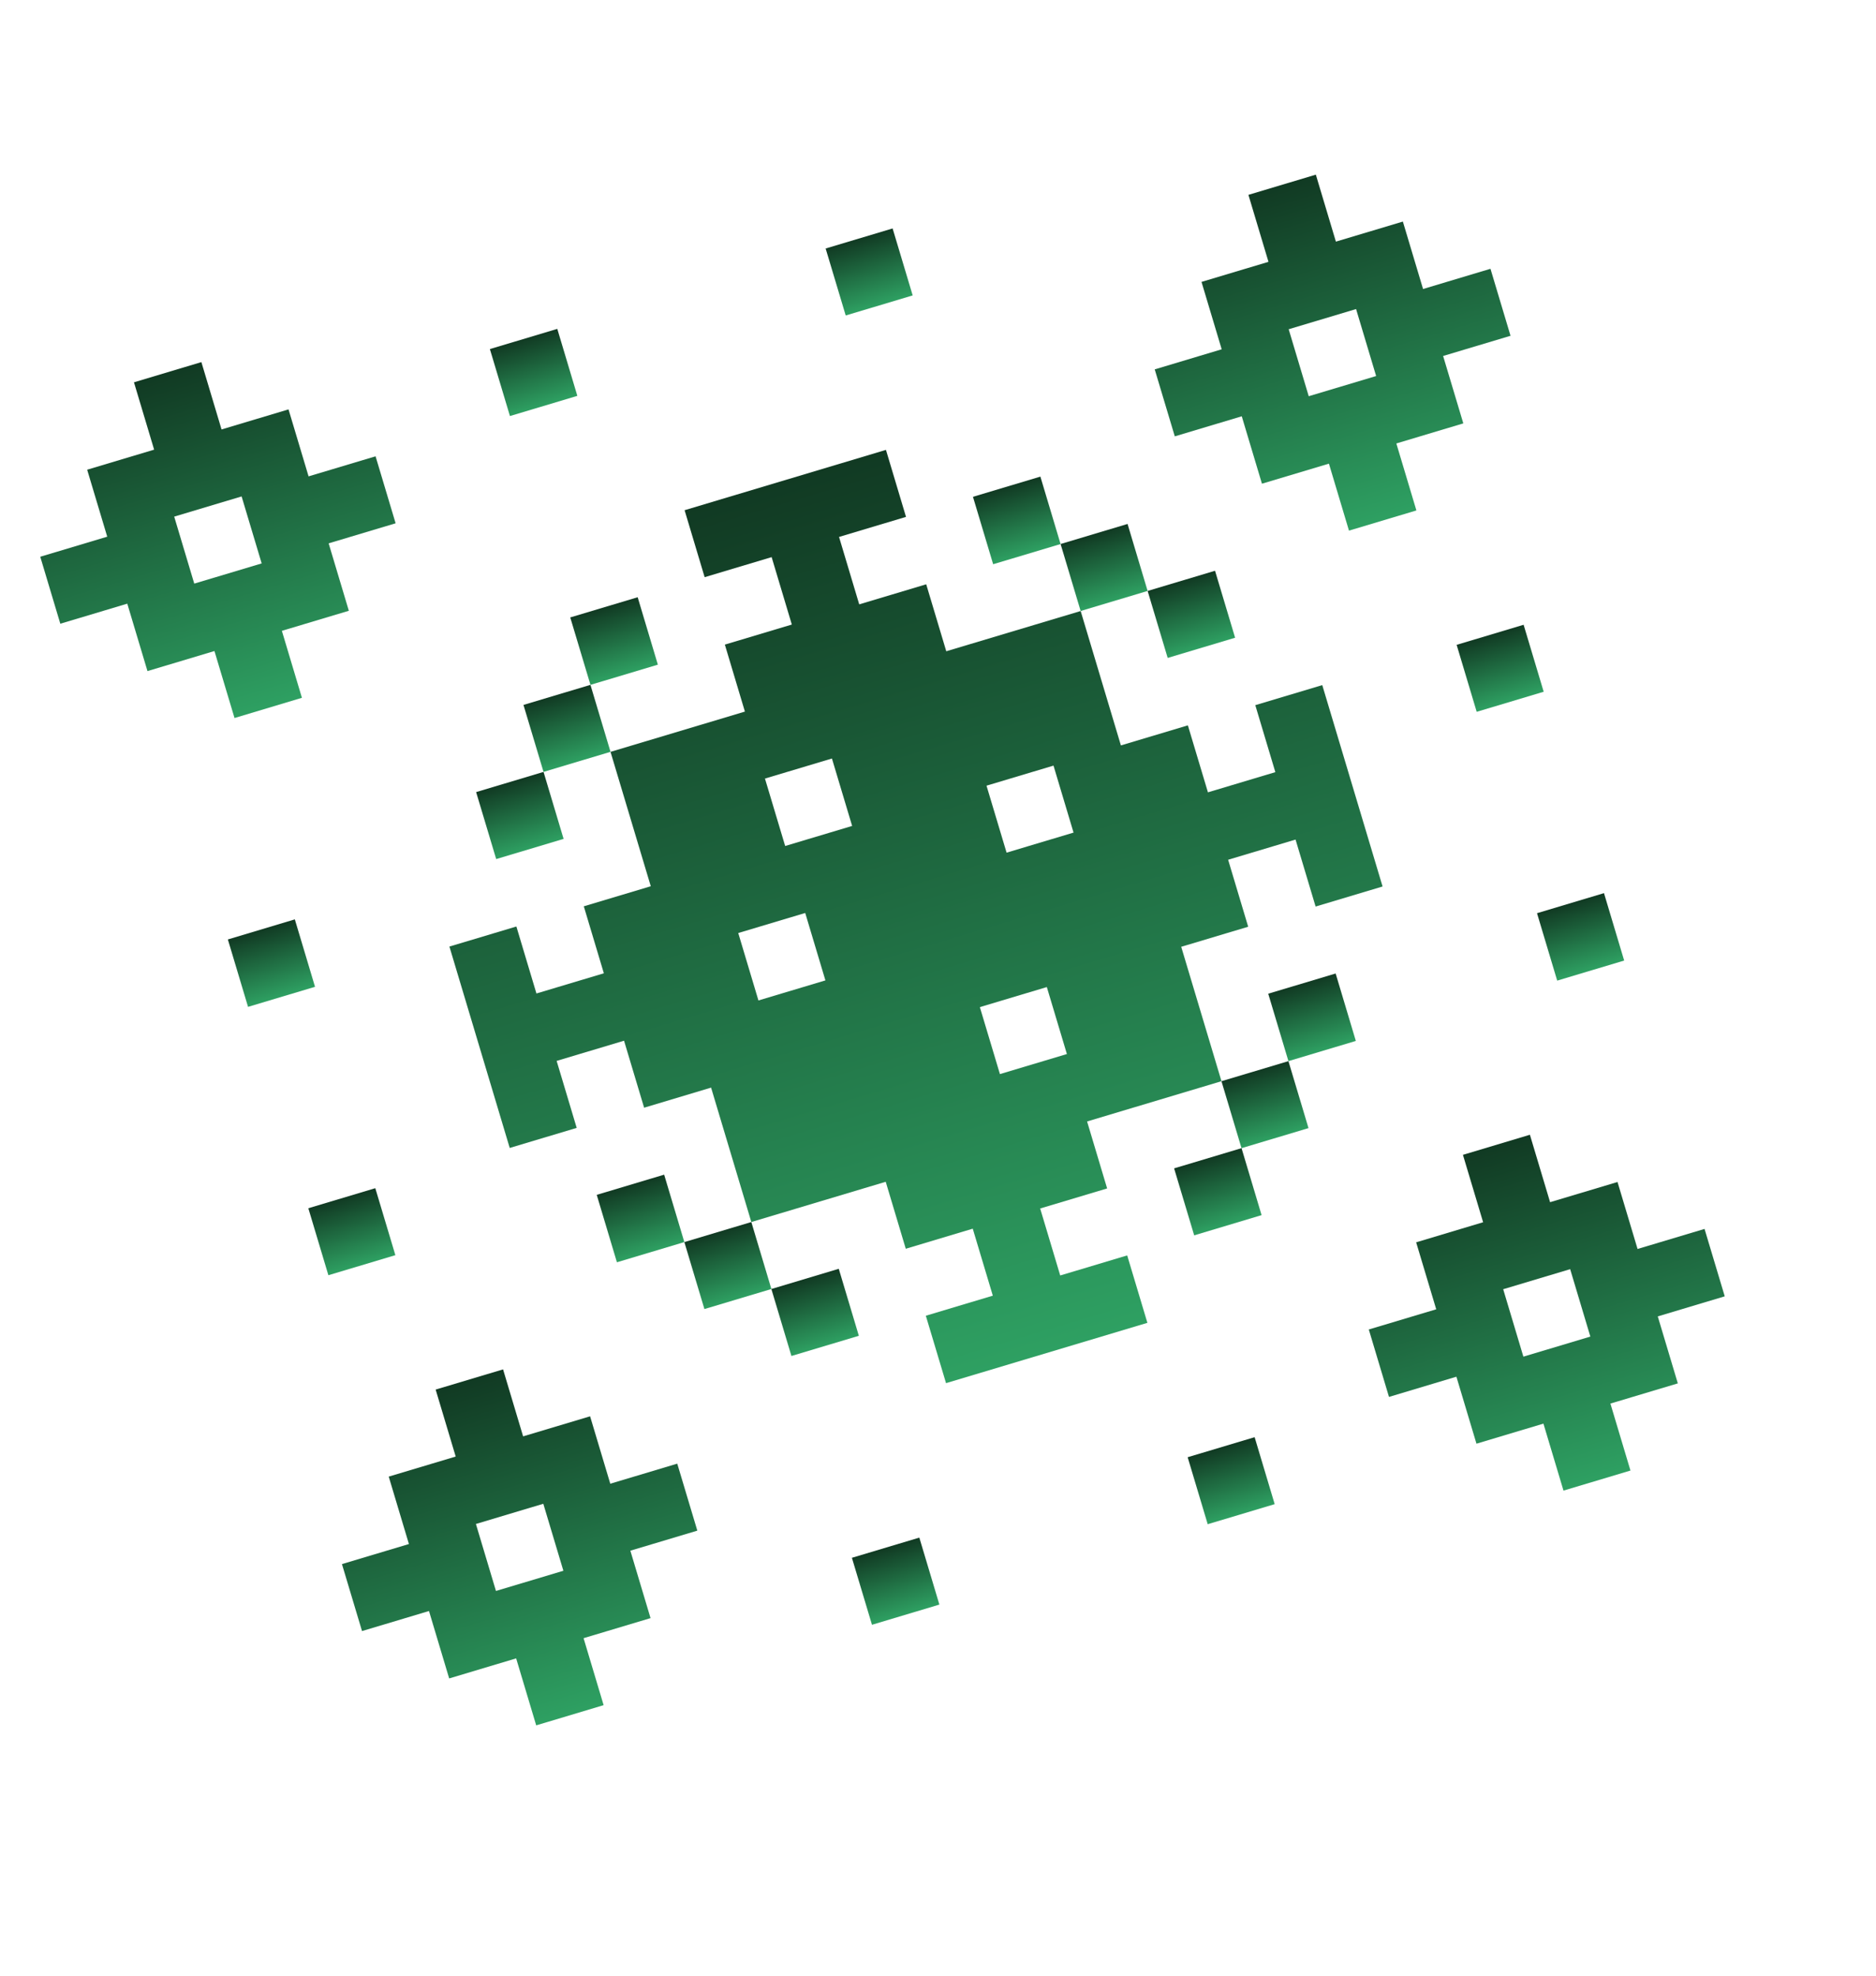 <svg width="113" height="119" viewBox="0 0 113 119" fill="none" xmlns="http://www.w3.org/2000/svg">
<g clip-path="url(#clip0_118_285)">
<path d="M5.25 28.29L9.284 27.082L8.068 23.021L12.129 21.805L13.345 25.865L17.379 24.657L18.587 28.691L22.622 27.483L23.83 31.517L19.796 32.725L21.012 36.786L16.978 37.994L18.186 42.028L14.126 43.245L12.917 39.211L8.883 40.419L7.667 36.358L3.633 37.566L2.425 33.532L6.459 32.324L5.25 28.29ZM11.701 35.15L15.762 33.934L14.553 29.899L10.493 31.116L11.701 35.15Z" fill="url(#paint0_linear_118_285)"/>
<path d="M23.415 88.934L27.449 87.726L26.241 83.692L30.302 82.476L31.51 86.51L35.544 85.302L36.76 89.362L40.794 88.154L42.003 92.188L37.969 93.396L39.185 97.457L35.151 98.665L36.359 102.699L32.298 103.916L31.09 99.881L27.056 101.09L25.84 97.029L21.806 98.237L20.597 94.203L24.631 92.995L23.415 88.934ZM29.874 95.821L33.935 94.605L32.726 90.57L28.666 91.787L29.874 95.821Z" fill="url(#paint1_linear_118_285)"/>
<path d="M18.572 72.771L22.606 71.563L23.815 75.597L19.78 76.805L18.572 72.771Z" fill="url(#paint2_linear_118_285)"/>
<path d="M13.725 56.582L17.759 55.373L18.975 59.434L14.941 60.642L13.725 56.582Z" fill="url(#paint3_linear_118_285)"/>
<path d="M35.944 71.964L40.005 70.748L41.221 74.809L37.16 76.025L35.944 71.964Z" fill="url(#paint4_linear_118_285)"/>
<path d="M28.679 47.707L32.74 46.491L33.948 50.525L29.888 51.741L28.679 47.707Z" fill="url(#paint5_linear_118_285)"/>
<path d="M41.222 74.809L45.256 73.601L46.464 77.635L42.43 78.843L41.222 74.809Z" fill="url(#paint6_linear_118_285)"/>
<path d="M31.531 42.456L35.565 41.248L36.774 45.282L32.739 46.49L31.531 42.456Z" fill="url(#paint7_linear_118_285)"/>
<path d="M51.314 93.824L55.375 92.608L56.583 96.642L52.523 97.858L51.314 93.824Z" fill="url(#paint8_linear_118_285)"/>
<path d="M46.463 77.635L50.523 76.418L51.732 80.453L47.671 81.669L46.463 77.635Z" fill="url(#paint9_linear_118_285)"/>
<path d="M71.551 43.687L72.76 47.721L76.82 46.505L75.612 42.471L79.646 41.263L83.279 53.392L79.245 54.6L78.037 50.566L73.976 51.782L75.184 55.816L71.15 57.024L73.575 65.119L65.48 67.544L66.688 71.578L62.654 72.786L63.862 76.82L67.896 75.612L69.113 79.672L56.984 83.305L55.767 79.245L59.802 78.036L58.593 74.002L54.559 75.211L53.351 71.177L45.256 73.601L42.832 65.506L38.798 66.715L37.589 62.68L33.529 63.897L34.737 67.931L30.703 69.139L27.07 57.01L31.104 55.802L32.312 59.836L36.373 58.62L35.165 54.586L39.199 53.377L36.774 45.283L44.869 42.858L43.661 38.824L47.695 37.616L46.479 33.555L42.444 34.763L41.236 30.729L53.365 27.096L54.573 31.131L50.539 32.339L51.755 36.4L55.79 35.191L56.998 39.225L65.093 36.801L67.517 44.895L71.551 43.687ZM44.468 56.195L45.684 60.256L49.718 59.048L48.502 54.987L44.468 56.195ZM50.111 45.684L46.077 46.892L47.294 50.953L51.328 49.745L50.111 45.684ZM59.021 60.657L60.23 64.691L64.264 63.483L63.055 59.449L59.021 60.657ZM63.457 46.112L59.422 47.32L60.631 51.354L64.665 50.146L63.457 46.112Z" fill="url(#paint10_linear_118_285)"/>
<path d="M34.349 37.187L38.41 35.971L39.626 40.032L35.566 41.248L34.349 37.187Z" fill="url(#paint11_linear_118_285)"/>
<path d="M29.508 21.024L33.568 19.808L34.776 23.842L30.716 25.058L29.508 21.024Z" fill="url(#paint12_linear_118_285)"/>
<path d="M71.538 87.767L75.572 86.559L76.78 90.593L72.746 91.801L71.538 87.767Z" fill="url(#paint13_linear_118_285)"/>
<path d="M49.732 14.967L53.766 13.759L54.975 17.793L50.941 19.001L49.732 14.967Z" fill="url(#paint14_linear_118_285)"/>
<path d="M70.722 70.369L74.783 69.152L75.991 73.186L71.931 74.403L70.722 70.369Z" fill="url(#paint15_linear_118_285)"/>
<path d="M58.606 29.922L62.667 28.706L63.883 32.767L59.822 33.983L58.606 29.922Z" fill="url(#paint16_linear_118_285)"/>
<path d="M73.574 65.119L77.608 63.911L78.817 67.945L74.782 69.153L73.574 65.119Z" fill="url(#paint17_linear_118_285)"/>
<path d="M63.884 32.765L67.918 31.557L69.126 35.591L65.092 36.8L63.884 32.765Z" fill="url(#paint18_linear_118_285)"/>
<path d="M76.391 59.849L80.452 58.633L81.668 62.694L77.608 63.91L76.391 59.849Z" fill="url(#paint19_linear_118_285)"/>
<path d="M69.127 35.592L73.187 34.376L74.396 38.41L70.335 39.626L69.127 35.592Z" fill="url(#paint20_linear_118_285)"/>
<path d="M94.176 89.777L92.968 85.743L88.934 86.951L87.726 82.917L83.665 84.134L82.449 80.073L86.51 78.857L85.301 74.823L89.335 73.614L88.119 69.554L92.153 68.345L93.369 72.406L97.43 71.19L98.638 75.224L102.672 74.016L103.889 78.076L99.855 79.285L101.063 83.319L97.002 84.535L98.21 88.569L94.176 89.777ZM94.578 76.44L90.544 77.648L91.76 81.709L95.794 80.501L94.578 76.44Z" fill="url(#paint21_linear_118_285)"/>
<path d="M92.581 55.001L96.615 53.792L97.831 57.853L93.797 59.061L92.581 55.001Z" fill="url(#paint22_linear_118_285)"/>
<path d="M87.74 38.838L91.774 37.629L92.983 41.663L88.948 42.872L87.74 38.838Z" fill="url(#paint23_linear_118_285)"/>
<path d="M88.142 25.5L84.108 26.709L85.316 30.743L81.255 31.959L80.047 27.925L76.013 29.133L74.797 25.073L70.763 26.281L69.554 22.247L73.588 21.038L72.372 16.978L76.406 15.77L75.198 11.736L79.259 10.519L80.467 14.553L84.501 13.345L85.717 17.406L89.778 16.189L90.986 20.224L86.925 21.44L88.142 25.5ZM81.683 18.614L77.623 19.83L78.831 23.864L82.891 22.648L81.683 18.614Z" fill="url(#paint24_linear_118_285)"/>
</g>
<defs>
<linearGradient id="paint0_linear_118_285" x1="10.099" y1="22.413" x2="16.156" y2="42.636" gradientUnits="userSpaceOnUse">
<stop stop-color="#113A23"/>
<stop offset="1" stop-color="#2EA062"/>
</linearGradient>
<linearGradient id="paint1_linear_118_285" x1="28.271" y1="83.084" x2="34.329" y2="103.307" gradientUnits="userSpaceOnUse">
<stop stop-color="#113A23"/>
<stop offset="1" stop-color="#2EA062"/>
</linearGradient>
<linearGradient id="paint2_linear_118_285" x1="20.589" y1="72.167" x2="21.797" y2="76.201" gradientUnits="userSpaceOnUse">
<stop stop-color="#113A23"/>
<stop offset="1" stop-color="#2EA062"/>
</linearGradient>
<linearGradient id="paint3_linear_118_285" x1="15.742" y1="55.978" x2="16.958" y2="60.038" gradientUnits="userSpaceOnUse">
<stop stop-color="#113A23"/>
<stop offset="1" stop-color="#2EA062"/>
</linearGradient>
<linearGradient id="paint4_linear_118_285" x1="37.974" y1="71.356" x2="39.191" y2="75.417" gradientUnits="userSpaceOnUse">
<stop stop-color="#113A23"/>
<stop offset="1" stop-color="#2EA062"/>
</linearGradient>
<linearGradient id="paint5_linear_118_285" x1="30.71" y1="47.099" x2="31.918" y2="51.133" gradientUnits="userSpaceOnUse">
<stop stop-color="#113A23"/>
<stop offset="1" stop-color="#2EA062"/>
</linearGradient>
<linearGradient id="paint6_linear_118_285" x1="43.239" y1="74.205" x2="44.447" y2="78.239" gradientUnits="userSpaceOnUse">
<stop stop-color="#113A23"/>
<stop offset="1" stop-color="#2EA062"/>
</linearGradient>
<linearGradient id="paint7_linear_118_285" x1="33.548" y1="41.852" x2="34.757" y2="45.886" gradientUnits="userSpaceOnUse">
<stop stop-color="#113A23"/>
<stop offset="1" stop-color="#2EA062"/>
</linearGradient>
<linearGradient id="paint8_linear_118_285" x1="53.344" y1="93.216" x2="54.553" y2="97.25" gradientUnits="userSpaceOnUse">
<stop stop-color="#113A23"/>
<stop offset="1" stop-color="#2EA062"/>
</linearGradient>
<linearGradient id="paint9_linear_118_285" x1="48.493" y1="77.027" x2="49.701" y2="81.061" gradientUnits="userSpaceOnUse">
<stop stop-color="#113A23"/>
<stop offset="1" stop-color="#2EA062"/>
</linearGradient>
<linearGradient id="paint10_linear_118_285" x1="47.301" y1="28.913" x2="63.048" y2="81.489" gradientUnits="userSpaceOnUse">
<stop stop-color="#113A23"/>
<stop offset="1" stop-color="#2EA062"/>
</linearGradient>
<linearGradient id="paint11_linear_118_285" x1="36.38" y1="36.579" x2="37.596" y2="40.64" gradientUnits="userSpaceOnUse">
<stop stop-color="#113A23"/>
<stop offset="1" stop-color="#2EA062"/>
</linearGradient>
<linearGradient id="paint12_linear_118_285" x1="31.538" y1="20.416" x2="32.746" y2="24.45" gradientUnits="userSpaceOnUse">
<stop stop-color="#113A23"/>
<stop offset="1" stop-color="#2EA062"/>
</linearGradient>
<linearGradient id="paint13_linear_118_285" x1="73.555" y1="87.163" x2="74.763" y2="91.197" gradientUnits="userSpaceOnUse">
<stop stop-color="#113A23"/>
<stop offset="1" stop-color="#2EA062"/>
</linearGradient>
<linearGradient id="paint14_linear_118_285" x1="51.749" y1="14.363" x2="52.958" y2="18.397" gradientUnits="userSpaceOnUse">
<stop stop-color="#113A23"/>
<stop offset="1" stop-color="#2EA062"/>
</linearGradient>
<linearGradient id="paint15_linear_118_285" x1="72.753" y1="69.76" x2="73.961" y2="73.795" gradientUnits="userSpaceOnUse">
<stop stop-color="#113A23"/>
<stop offset="1" stop-color="#2EA062"/>
</linearGradient>
<linearGradient id="paint16_linear_118_285" x1="60.636" y1="29.314" x2="61.853" y2="33.375" gradientUnits="userSpaceOnUse">
<stop stop-color="#113A23"/>
<stop offset="1" stop-color="#2EA062"/>
</linearGradient>
<linearGradient id="paint17_linear_118_285" x1="75.591" y1="64.515" x2="76.799" y2="68.549" gradientUnits="userSpaceOnUse">
<stop stop-color="#113A23"/>
<stop offset="1" stop-color="#2EA062"/>
</linearGradient>
<linearGradient id="paint18_linear_118_285" x1="65.901" y1="32.161" x2="67.109" y2="36.195" gradientUnits="userSpaceOnUse">
<stop stop-color="#113A23"/>
<stop offset="1" stop-color="#2EA062"/>
</linearGradient>
<linearGradient id="paint19_linear_118_285" x1="78.422" y1="59.241" x2="79.638" y2="63.302" gradientUnits="userSpaceOnUse">
<stop stop-color="#113A23"/>
<stop offset="1" stop-color="#2EA062"/>
</linearGradient>
<linearGradient id="paint20_linear_118_285" x1="71.157" y1="34.984" x2="72.365" y2="39.018" gradientUnits="userSpaceOnUse">
<stop stop-color="#113A23"/>
<stop offset="1" stop-color="#2EA062"/>
</linearGradient>
<linearGradient id="paint21_linear_118_285" x1="90.136" y1="68.95" x2="96.193" y2="89.173" gradientUnits="userSpaceOnUse">
<stop stop-color="#113A23"/>
<stop offset="1" stop-color="#2EA062"/>
</linearGradient>
<linearGradient id="paint22_linear_118_285" x1="94.598" y1="54.397" x2="95.814" y2="58.457" gradientUnits="userSpaceOnUse">
<stop stop-color="#113A23"/>
<stop offset="1" stop-color="#2EA062"/>
</linearGradient>
<linearGradient id="paint23_linear_118_285" x1="89.757" y1="38.233" x2="90.966" y2="42.268" gradientUnits="userSpaceOnUse">
<stop stop-color="#113A23"/>
<stop offset="1" stop-color="#2EA062"/>
</linearGradient>
<linearGradient id="paint24_linear_118_285" x1="77.242" y1="11.123" x2="83.299" y2="31.347" gradientUnits="userSpaceOnUse">
<stop stop-color="#113A23"/>
<stop offset="1" stop-color="#2EA062"/>
</linearGradient>
<clipPath id="clip0_118_285">
<rect width="88.656" height="97.14" fill="white" transform="matrix(-0.958 0.287 0.287 0.958 84.928 0)"/>
</clipPath>
</defs>
</svg>
